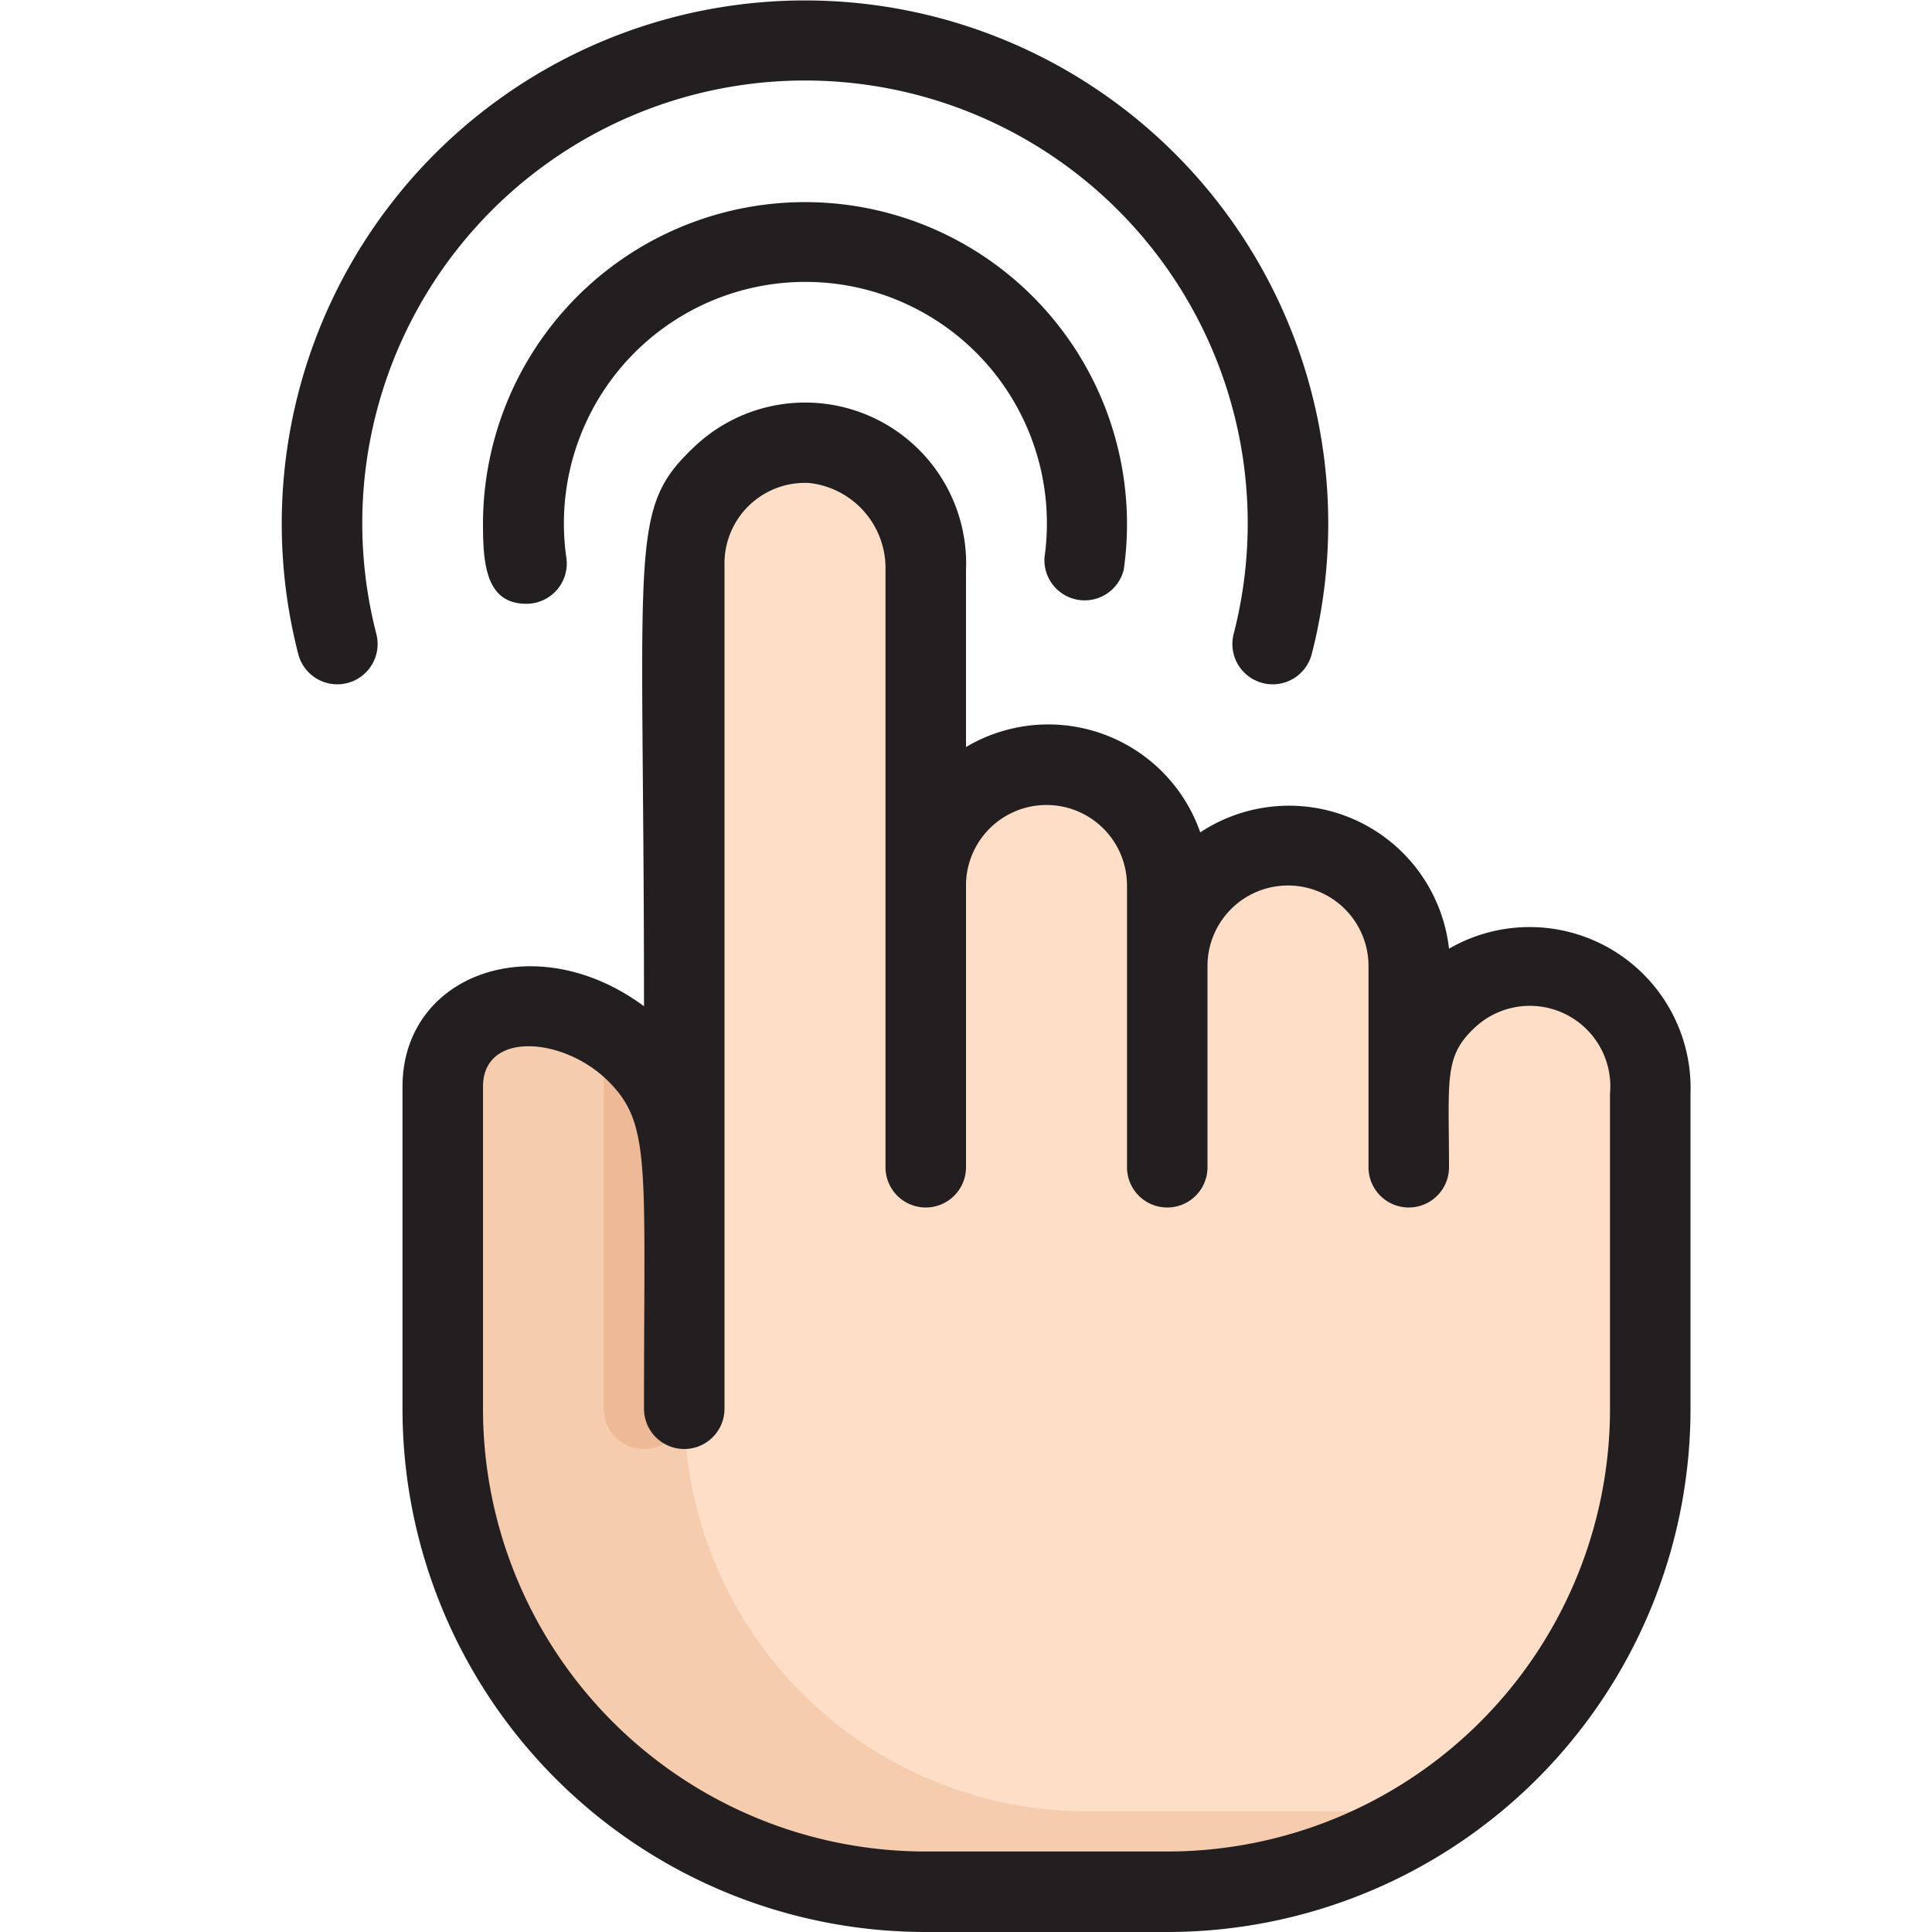 <svg height="512" viewBox="0 0 48 48" width="512" xmlns="http://www.w3.org/2000/svg"><g id="Touch_Screen" data-name="Touch Screen"><path d="m41 27.17v7.83a12 12 0 0 1 -3.94 8.9c-4.12 3.75-8.39 3.1-14.06 3.1a12 12 0 0 1 -12-12v-8c0-3.47 6-2.23 6 2v-15a3 3 0 0 1 3.16-3 3.12 3.12 0 0 1 2.84 3.17v7.83a3 3 0 0 1 6 0v2a3 3 0 0 1 6 0v3a3 3 0 0 1 3.16-3 3.12 3.12 0 0 1 2.84 3.17z" fill="#f6ccaf"/><path d="m41 27.17v7.83a12 12 0 0 1 -5.36 10h-8.64a10 10 0 0 1 -10-10v-21a3 3 0 0 1 3.54-3 3.13 3.13 0 0 1 2.46 3.17v7.83a3 3 0 0 1 3.16-3 3.12 3.12 0 0 1 2.84 3.16v1.84a3 3 0 0 1 3.16-3 3.12 3.12 0 0 1 2.84 3.16v2.84a3 3 0 0 1 3.54-3 3.13 3.13 0 0 1 2.46 3.17z" fill="#ffdec7"/><path d="m17 29v6a1 1 0 0 1 -2 0v-9.47a4 4 0 0 1 2 3.47z" fill="#edb996"/><g fill="#231f20"><path d="m27.92 14.15a8 8 0 1 0 -15.92-1.15c0 .95.05 2 1.07 2a1 1 0 0 0 1-1.15 6 6 0 1 1 11.88 0 1 1 0 0 0 1.97.3z"/><path d="m20 2a11 11 0 0 1 10.65 13.75 1 1 0 0 0 1.94.5 13 13 0 1 0 -25.18 0 1 1 0 0 0 1.94-.5 11 11 0 0 1 10.65-13.75z"/><path d="m36 23.57a4 4 0 0 0 -6.18-2.89 4 4 0 0 0 -5.82-2.12v-4.39a4 4 0 0 0 -6.75-3.07c-1.66 1.57-1.25 2.33-1.25 13.9-2.7-2-6-.8-6 2v8a13 13 0 0 0 13 13h6a13 13 0 0 0 13-13v-7.83a4 4 0 0 0 -6-3.6zm4 11.43a11 11 0 0 1 -11 11h-6a11 11 0 0 1 -11-11v-8c0-1.4 2-1.23 3.09-.16s.91 2.02.91 8.16a1 1 0 0 0 2 0v-21a2 2 0 0 1 2.11-2 2.13 2.13 0 0 1 1.89 2.17v14.83a1 1 0 0 0 2 0v-7a2 2 0 0 1 4 0v7a1 1 0 0 0 2 0v-5a2 2 0 0 1 4 0v5a1 1 0 0 0 2 0c0-2.17-.13-2.74.62-3.45a2 2 0 0 1 3.38 1.62z"/></g></g></svg>